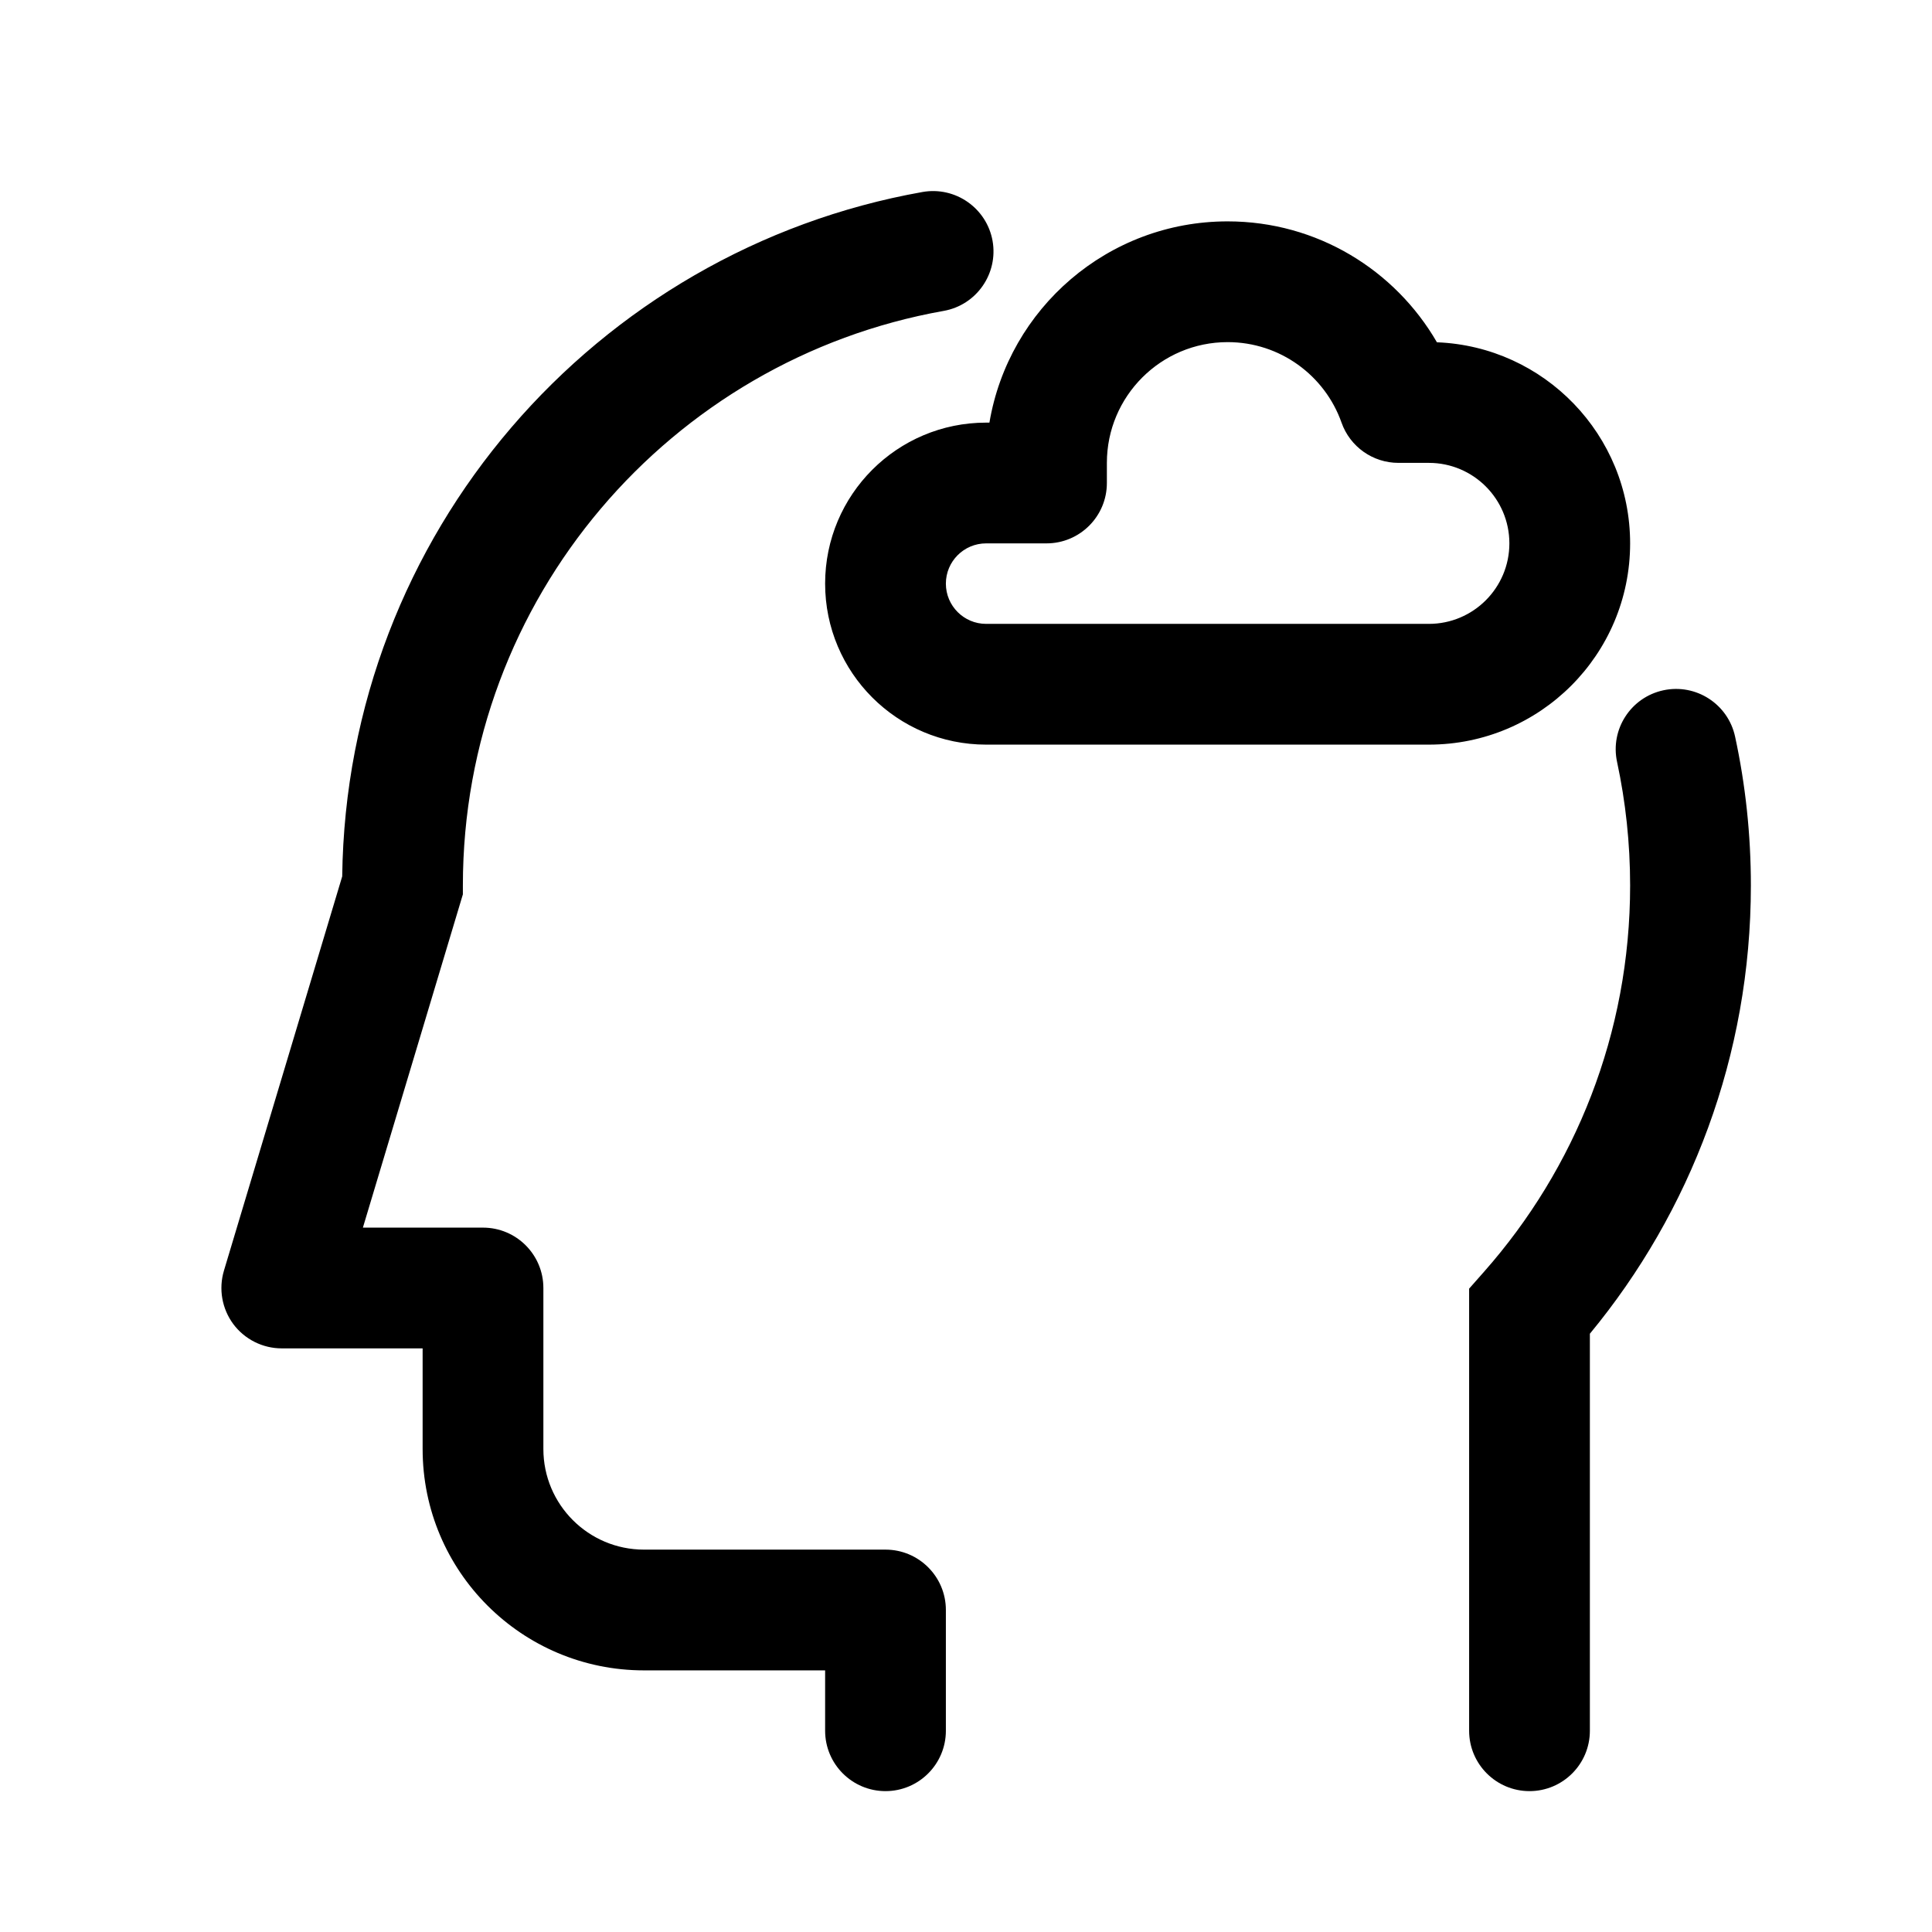 <svg width="1em" height="1em" viewBox="0 0 24 24" fill="none" xmlns="http://www.w3.org/2000/svg">
<path fill-rule="evenodd" clip-rule="evenodd" d="M12.33 2.992C12.402 3.4 12.13 3.79 11.723 3.862C8.328 4.465 5.75 7.432 5.75 11V11.11L4.508 15.25H6C6.414 15.25 6.75 15.586 6.75 16V18C6.75 18.69 7.31 19.25 8 19.25H11C11.414 19.25 11.75 19.586 11.75 20V21.5C11.75 21.914 11.414 22.25 11 22.25C10.586 22.25 10.25 21.914 10.25 21.5V20.75H8C6.481 20.75 5.25 19.519 5.25 18V16.75H3.5C3.263 16.75 3.04 16.638 2.898 16.448C2.757 16.257 2.714 16.012 2.782 15.784L4.251 10.887C4.304 6.63 7.398 3.107 11.46 2.385C11.868 2.313 12.257 2.585 12.33 2.992ZM20.663 8.575C21.068 8.488 21.467 8.746 21.554 9.151C21.683 9.747 21.75 10.366 21.75 11C21.75 13.115 20.999 15.056 19.75 16.568V21.5C19.75 21.914 19.414 22.25 19 22.25C18.586 22.25 18.25 21.914 18.25 21.5V16.008L18.438 15.795C19.566 14.517 20.25 12.839 20.25 11C20.25 10.473 20.194 9.96 20.088 9.466C20 9.061 20.258 8.662 20.663 8.575ZM15.25 2.75C13.764 2.75 12.53 3.831 12.291 5.25H12.25C11.145 5.25 10.25 6.145 10.25 7.25C10.25 8.355 11.145 9.25 12.25 9.25H17.75C19.131 9.25 20.25 8.131 20.25 6.75C20.25 5.403 19.184 4.304 17.85 4.252C17.331 3.355 16.362 2.75 15.25 2.75ZM13.75 5.75C13.75 4.922 14.422 4.25 15.25 4.25C15.902 4.25 16.459 4.666 16.665 5.25C16.771 5.55 17.054 5.75 17.372 5.75H17.75C18.302 5.75 18.75 6.198 18.75 6.75C18.75 7.302 18.302 7.75 17.75 7.75H12.25C11.974 7.75 11.75 7.526 11.75 7.25C11.75 6.974 11.974 6.75 12.25 6.75H13C13.414 6.75 13.75 6.414 13.75 6V5.75Z" fill="currentColor"/>
</svg>
